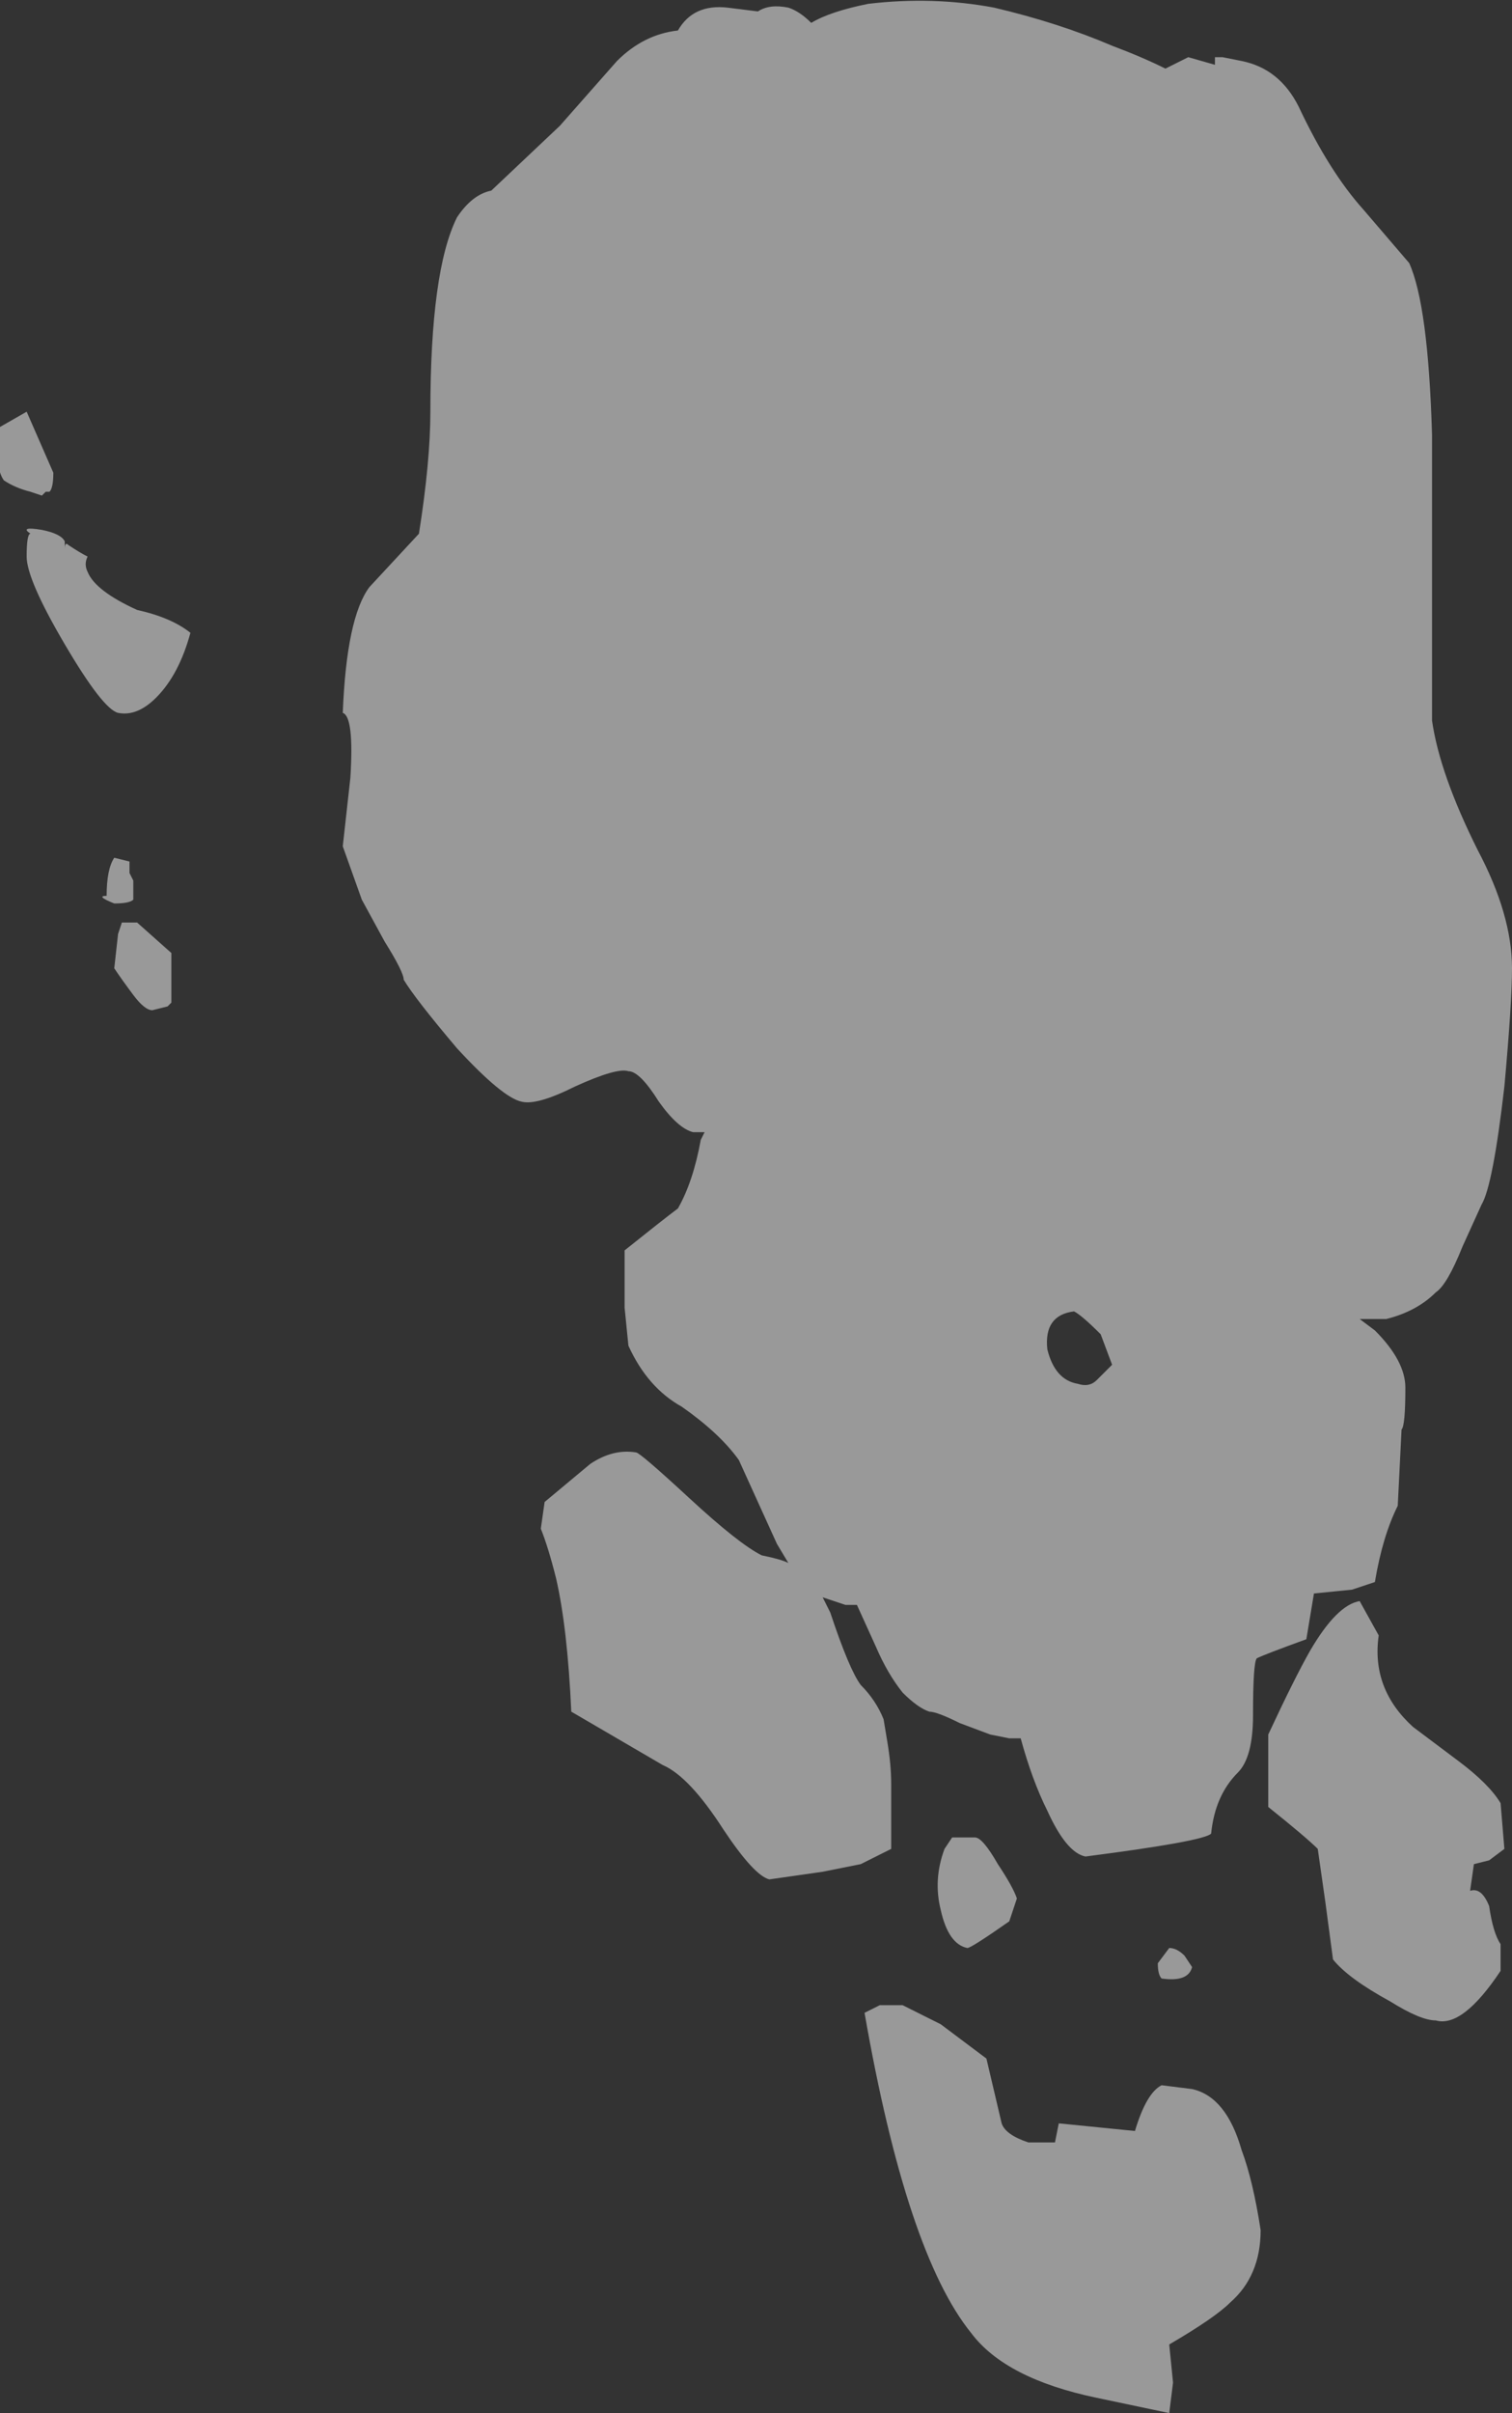 <?xml version="1.0" encoding="UTF-8" standalone="no"?>
<svg xmlns:ffdec="https://www.free-decompiler.com/flash" xmlns:xlink="http://www.w3.org/1999/xlink" ffdec:objectType="shape" height="31.65px" width="19.85px" xmlns="http://www.w3.org/2000/svg">
  <rect width="100%" height="100%" fill="#333333" stroke="none"/>
  <g transform="matrix(1.0, 0.0, 0.0, 1.0, 11.95, -0.25)">
    <path d="M6.55 3.7 Q6.8 4.25 6.85 5.95 L6.85 9.7 Q6.95 10.4 7.45 11.4 7.9 12.25 7.9 12.95 7.9 13.4 7.8 14.5 7.65 15.8 7.5 16.05 L7.25 16.6 Q7.05 17.1 6.9 17.2 6.65 17.45 6.25 17.55 L5.9 17.55 6.1 17.7 Q6.5 18.1 6.5 18.45 6.5 18.95 6.45 19.0 L6.4 20.0 Q6.2 20.4 6.1 21.0 L5.8 21.1 5.3 21.15 5.2 21.75 Q4.65 21.95 4.55 22.0 4.5 22.05 4.5 22.75 4.5 23.3 4.3 23.5 4.0 23.8 3.95 24.3 3.85 24.4 2.3 24.6 2.05 24.55 1.8 24.0 1.6 23.6 1.45 23.05 L1.3 23.05 1.05 23.0 0.65 22.85 Q0.35 22.7 0.25 22.7 0.1 22.65 -0.1 22.45 -0.3 22.2 -0.45 21.85 L-0.7 21.3 -0.85 21.3 -1.15 21.2 Q-1.1 21.3 -1.05 21.4 -0.8 22.15 -0.65 22.35 -0.45 22.55 -0.35 22.8 L-0.3 23.1 Q-0.25 23.4 -0.25 23.65 L-0.25 24.5 -0.65 24.7 -1.15 24.8 -1.85 24.9 Q-2.05 24.85 -2.45 24.25 -2.9 23.55 -3.25 23.4 L-4.45 22.7 Q-4.5 21.6 -4.65 20.95 -4.75 20.55 -4.85 20.3 L-4.8 19.95 -4.2 19.45 Q-3.9 19.25 -3.6 19.3 -3.55 19.3 -2.9 19.9 -2.25 20.5 -1.95 20.65 -1.7 20.7 -1.6 20.75 L-1.75 20.5 -2.25 19.4 Q-2.5 19.05 -3.0 18.7 -3.45 18.45 -3.7 17.9 L-3.75 17.4 -3.75 16.65 Q-3.25 16.25 -3.05 16.1 -2.85 15.75 -2.75 15.2 L-2.7 15.1 -2.85 15.1 Q-3.05 15.05 -3.3 14.7 -3.55 14.3 -3.7 14.3 -3.85 14.25 -4.4 14.5 -4.9 14.75 -5.1 14.7 -5.35 14.65 -5.95 14.0 -6.5 13.35 -6.65 13.1 -6.65 13.0 -6.9 12.6 L-7.2 12.05 -7.45 11.35 -7.35 10.45 Q-7.3 9.65 -7.45 9.6 -7.4 8.35 -7.1 7.95 L-6.45 7.25 Q-6.3 6.3 -6.3 5.65 -6.3 3.8 -5.95 3.1 -5.75 2.8 -5.5 2.75 L-4.6 1.9 -3.85 1.05 Q-3.5 0.7 -3.05 0.65 -2.85 0.3 -2.4 0.35 L-2.0 0.4 Q-1.85 0.3 -1.6 0.35 -1.45 0.4 -1.3 0.55 -1.05 0.4 -0.55 0.3 0.3 0.2 1.1 0.35 1.95 0.55 2.65 0.85 3.05 1.0 3.35 1.15 3.45 1.1 3.65 1.0 L4.0 1.1 4.0 1.0 4.1 1.0 4.35 1.05 Q4.85 1.15 5.1 1.65 5.5 2.5 5.95 3.0 L6.55 3.7 M2.2 18.4 Q2.35 18.45 2.45 18.35 L2.65 18.15 2.5 17.75 Q2.25 17.5 2.15 17.45 1.75 17.5 1.8 17.95 1.9 18.35 2.2 18.4 M4.7 23.95 L4.7 23.0 Q5.05 22.25 5.25 21.9 5.6 21.3 5.9 21.25 L6.15 21.7 Q6.05 22.4 6.6 22.9 L7.2 23.35 Q7.6 23.65 7.75 23.9 L7.8 24.5 7.6 24.65 7.4 24.7 7.35 25.05 Q7.5 25.0 7.6 25.25 7.65 25.6 7.75 25.75 L7.75 26.1 Q7.25 26.85 6.9 26.75 6.7 26.75 6.3 26.5 5.75 26.2 5.55 25.95 L5.45 25.2 5.35 24.5 Q5.2 24.35 4.7 23.95 M0.85 24.35 Q0.95 24.35 1.15 24.7 1.35 25.0 1.4 25.15 L1.3 25.45 Q0.8 25.8 0.75 25.8 0.5 25.75 0.4 25.3 0.3 24.9 0.45 24.5 L0.55 24.35 0.85 24.35 M1.0 27.25 L1.2 28.1 Q1.25 28.25 1.55 28.35 L1.9 28.35 1.95 28.1 2.95 28.2 Q3.1 27.7 3.3 27.6 L3.7 27.65 Q4.15 27.75 4.35 28.45 4.5 28.85 4.6 29.5 4.6 30.1 4.2 30.45 4.0 30.65 3.4 31.0 L3.45 31.5 3.4 31.9 2.45 31.7 Q1.25 31.45 0.8 30.85 -0.05 29.8 -0.6 26.65 L-0.4 26.55 -0.1 26.55 0.4 26.8 1.0 27.25 M3.3 26.2 Q3.25 26.15 3.25 26.0 L3.4 25.8 Q3.5 25.8 3.6 25.9 L3.7 26.05 Q3.65 26.25 3.3 26.2 M-11.55 6.7 Q-11.75 6.65 -11.9 6.55 -12.0 6.4 -11.95 6.2 L-11.95 5.85 -11.6 5.65 -11.25 6.45 Q-11.25 6.65 -11.3 6.7 L-11.35 6.7 -11.4 6.75 -11.55 6.7 M-10.8 7.75 Q-10.7 8.0 -10.15 8.25 -9.7 8.35 -9.45 8.55 -9.6 9.1 -9.9 9.4 -10.15 9.65 -10.4 9.6 -10.6 9.55 -11.1 8.7 -11.6 7.85 -11.6 7.55 -11.6 7.25 -11.55 7.25 -11.7 7.15 -11.4 7.2 -11.15 7.25 -11.1 7.35 L-11.1 7.45 Q-11.1 7.35 -11.05 7.4 -10.9 7.5 -10.8 7.55 -10.85 7.65 -10.8 7.75 M-10.15 12.35 L-9.7 12.75 -9.7 13.4 -9.75 13.45 -9.95 13.5 Q-10.05 13.5 -10.2 13.3 -10.35 13.1 -10.45 12.95 L-10.4 12.5 -10.35 12.35 -10.15 12.35 M-10.45 11.5 L-10.25 11.55 -10.25 11.7 -10.2 11.8 -10.2 12.05 Q-10.25 12.1 -10.45 12.1 -10.7 12.0 -10.55 12.0 -10.55 11.65 -10.45 11.5" fill="#ffffff" fill-opacity="0.502" fill-rule="evenodd" stroke="none"/>
  </g>
</svg>
